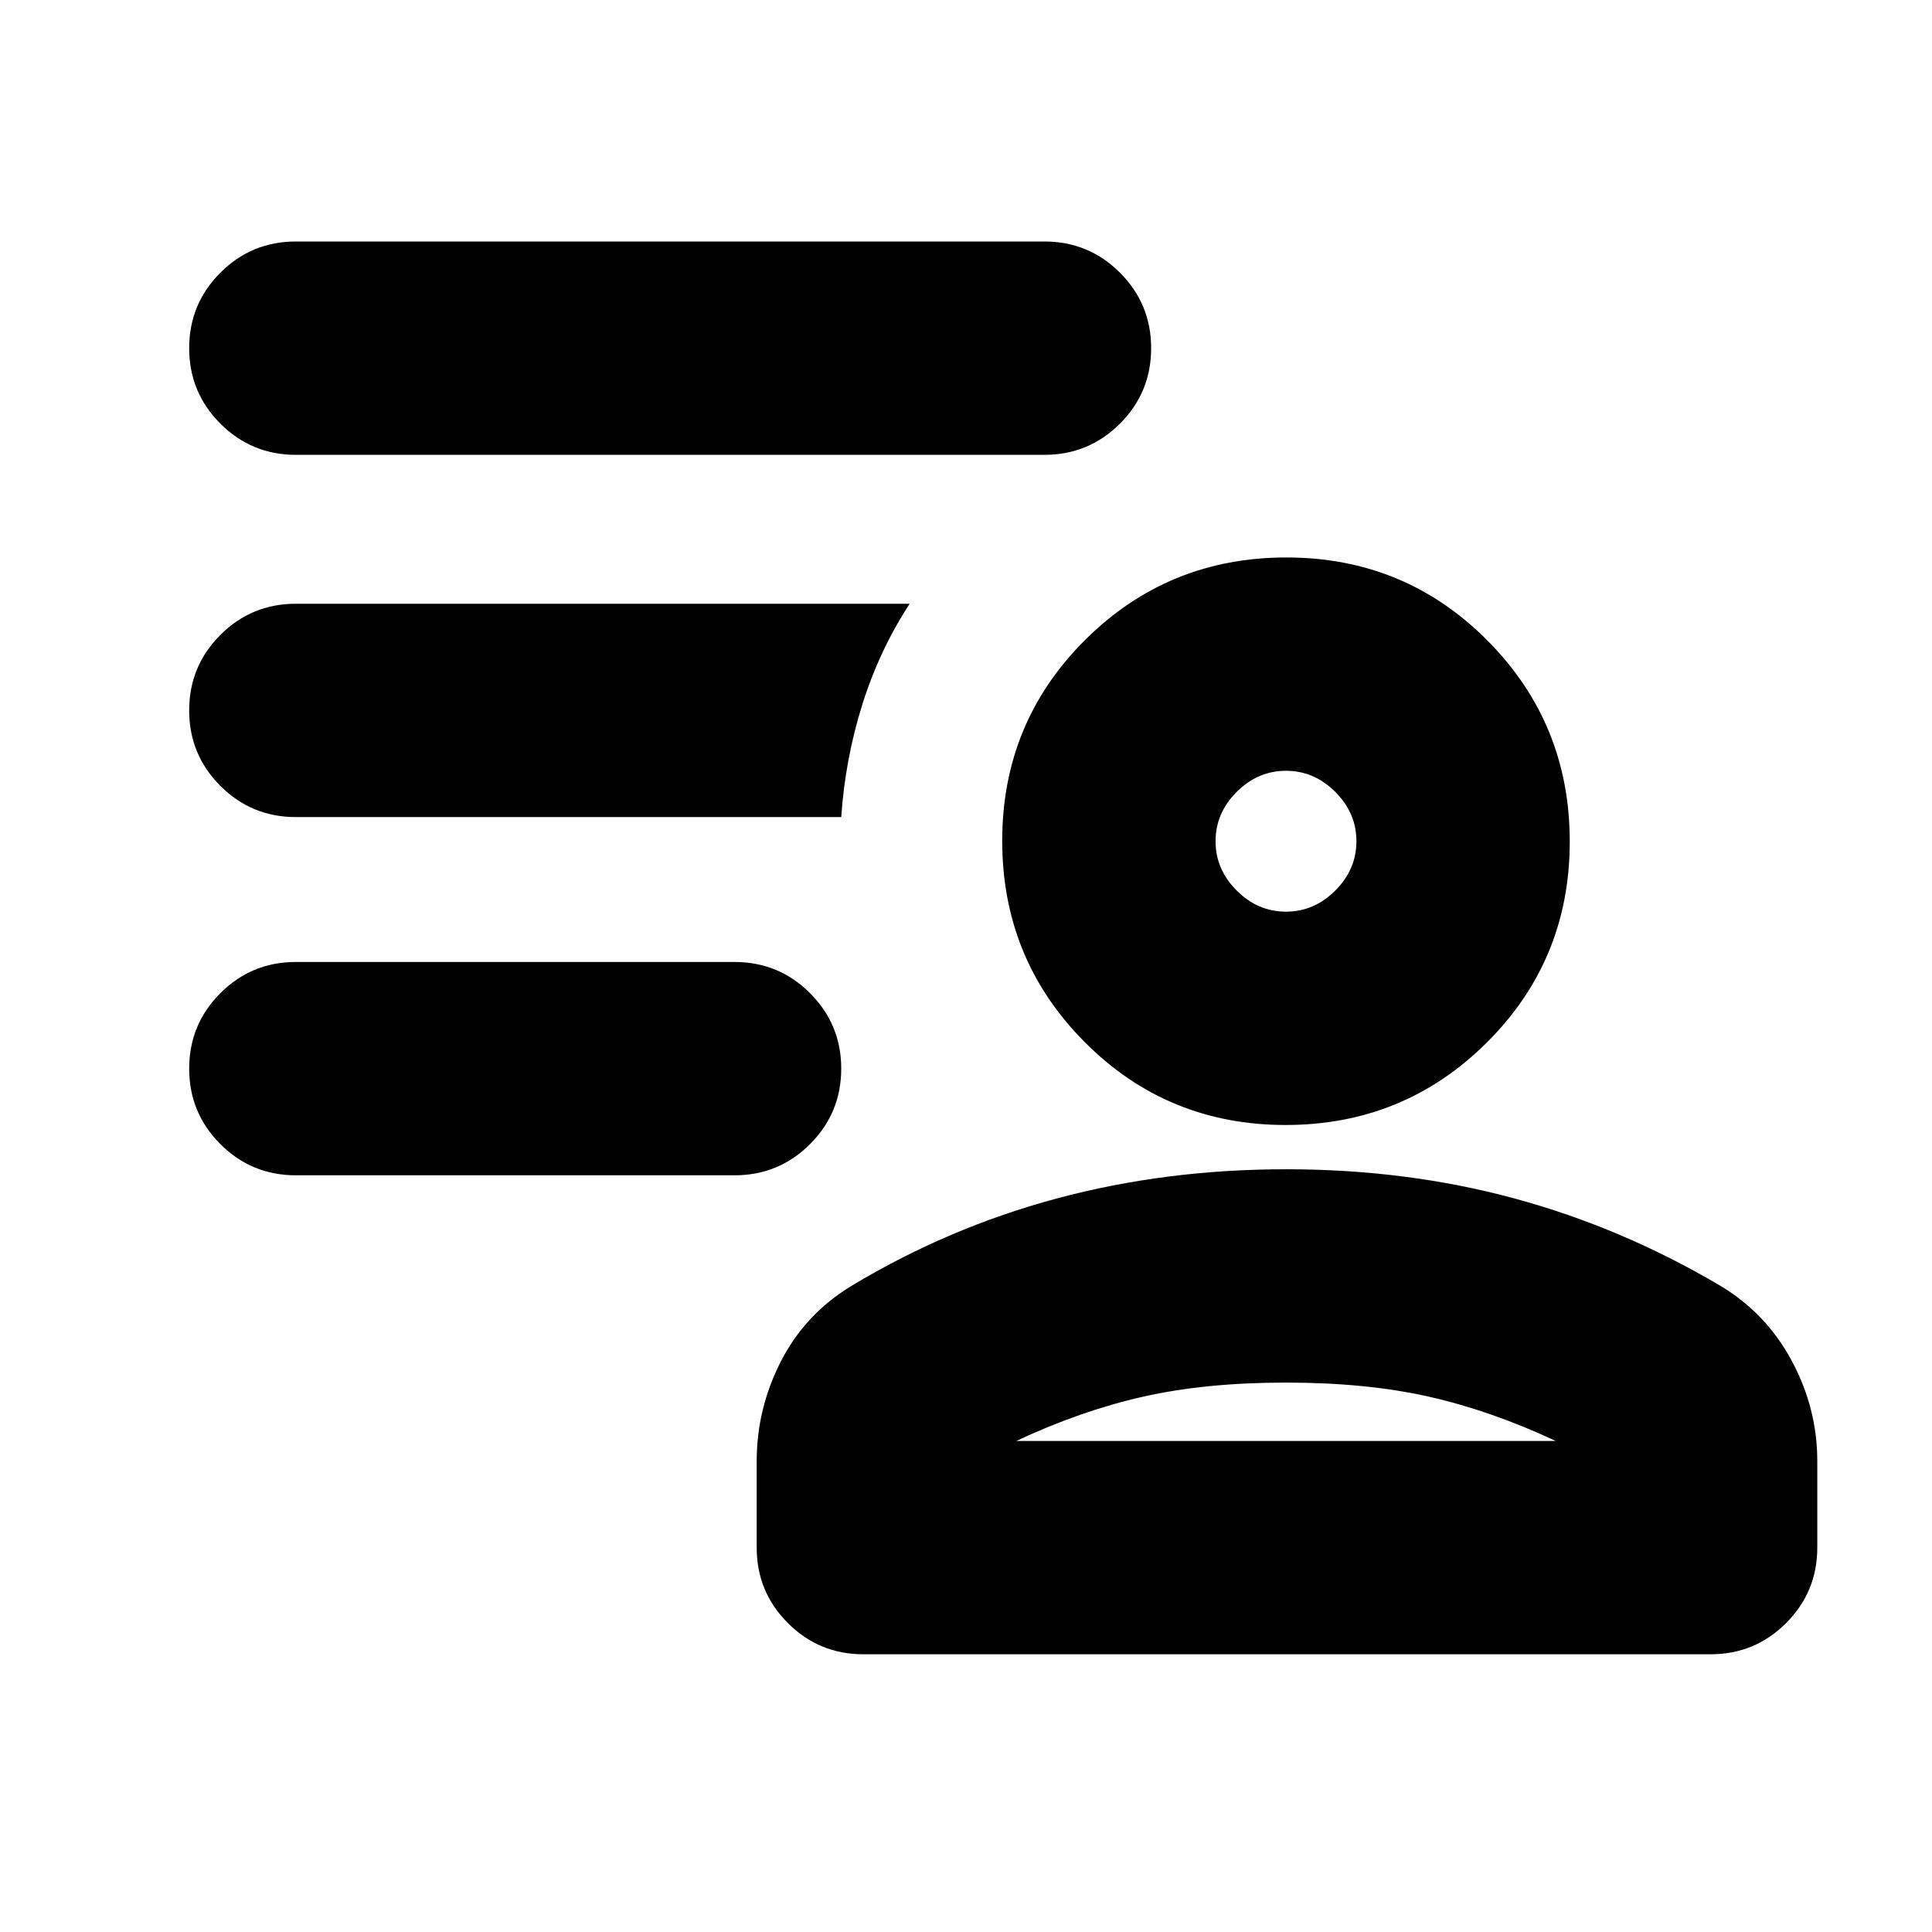 <svg xmlns="http://www.w3.org/2000/svg" height="24" viewBox="0 96 960 960" width="24"><path d="M638.824 655Q580 655 539 613.824q-41-41.177-41-100Q498 455 539.177 414q41.176-41 99.999-41Q698 373 739 414.177q41 41.176 41 99.999Q780 573 738.823 614q-41.176 41-99.999 41ZM429 918q-22 0-37.5-15.5T376 865v-43q0-25.983 12-49.492Q400 749 423 735q48.14-29 102.163-43.5 54.023-14.5 113.93-14.5Q699 677 752.5 691.5T855 735q22.737 13.671 35.368 37.286Q903 795.9 903 822v43q0 22-15.5 37.5T850 918H429Zm76-106h268q-32-15-63-22t-71-7q-40 0-71 7t-63 22Zm134-263q14 0 24.5-10.5T674 514q0-14-10.5-24.5T639 479q-14 0-24.5 10.5T604 514q0 14 10.5 24.5T639 549Zm0-35Zm0 298ZM365 680H147q-22 0-37.5-15.5T94 627q0-22 15.5-37.5T147 574h218q22 0 37.5 15.5T418 627q0 22-15.5 37.5T365 680Zm154-358H147q-22 0-37.5-15.5T94 269q0-22 15.5-37.5T147 216h372q22 0 37.5 15.5T572 269q0 22-15.5 37.5T519 322ZM418 502H147q-22 0-37.5-15.5T94 449q0-22 15.5-37.5T147 396h305q-15 23-23.5 50T418 502Z"/></svg>